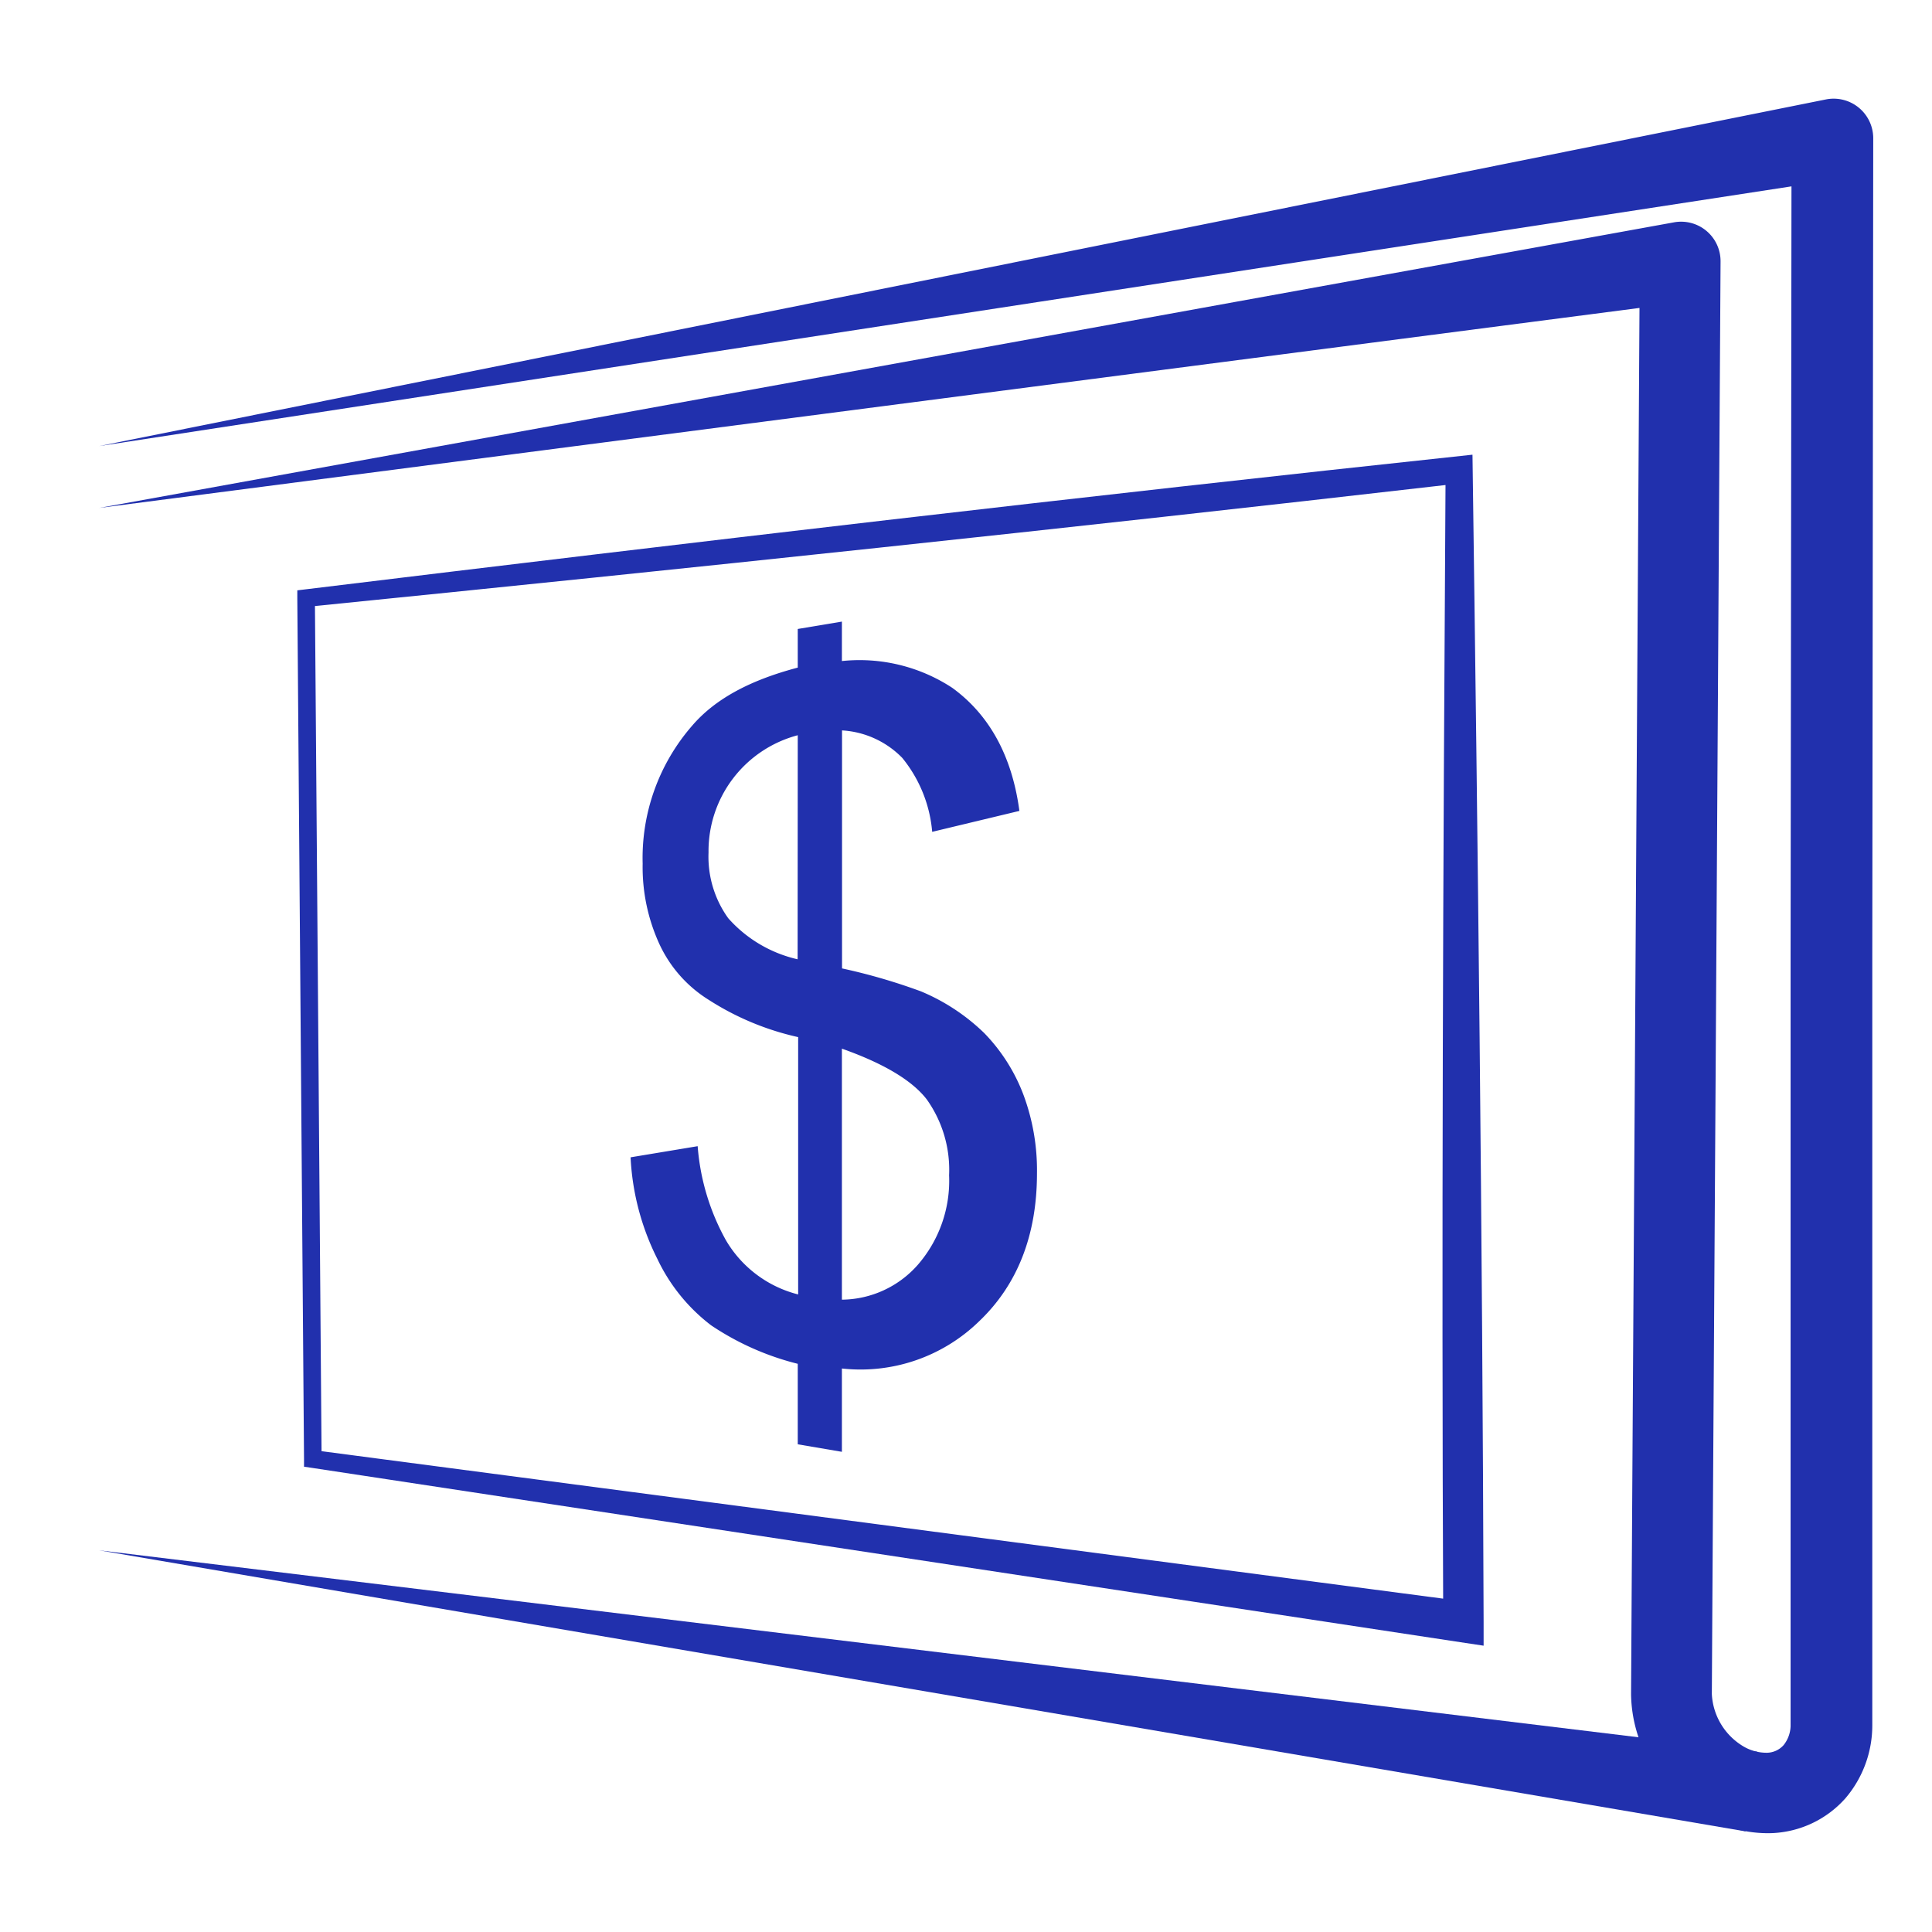 <svg id="Form_Solutions" data-name="Form Solutions" xmlns="http://www.w3.org/2000/svg" viewBox="0 0 144 144"><defs><style>.cls-1{fill:#2130AD;}</style></defs><title>price-tag-channels</title><g id="Price_Tag_Channels" data-name="Price Tag Channels"><path class="cls-1" d="M7.38,33.25,136.1,7.41a2.95,2.95,0,0,1,3.52,2.87v.08l-.07,61,0,30.5,0,15.25v11.47a8.37,8.37,0,0,1-2,5.45,7.74,7.74,0,0,1-5.46,2.6,9.36,9.36,0,0,1-5.35-1.46A11,11,0,0,1,123,131.4a10.44,10.44,0,0,1-1.43-5.11l.09-15.29.19-30.5.37-61,3.46,3L7.38,37.86,124.78,16.57a2.94,2.94,0,0,1,3.46,2.89v.09l-.37,61-.19,30.5-.09,15.21a4.82,4.82,0,0,0,2.23,3.83,3.4,3.4,0,0,0,1.88.55,1.7,1.7,0,0,0,1.24-.57,2.38,2.38,0,0,0,.52-1.56V117.1l0-15.25,0-30.5.07-61,3.52,3Z"/><polygon class="cls-1" points="130.1 136.5 7.38 115.55 130.97 130.56 130.1 136.5"/><path class="cls-1" d="M109.75,33.89c.4,28.86.74,58,.83,87v1.77l-1.73-.26-85.64-13-.55-.08v-.55l-.5-64.15V44l.58-.07C51.49,40.43,80.63,37,109.75,33.89Zm-2,2.26c-28.17,3.24-56.32,6.21-84.86,9.08l.58-.65.5,64.15-.56-.64,85.88,11.29-1.72,1.5C107.44,92.64,107.56,64.53,107.74,36.15Z"/><path class="cls-1" d="M59.46,107.65v-6A20.42,20.42,0,0,1,53,98.78a13.46,13.46,0,0,1-4-4.94A18.86,18.86,0,0,1,47,86.26L52,85.43a17.08,17.08,0,0,0,2.1,7,8.72,8.72,0,0,0,5.39,4.05V77.3a20.54,20.54,0,0,1-6.67-2.78,9.67,9.67,0,0,1-3.67-4.15,13.74,13.74,0,0,1-1.25-6A15,15,0,0,1,51.58,54.1c1.71-2,4.31-3.4,7.88-4.34V46.88l3.29-.55v2.94a12.59,12.59,0,0,1,8.23,2c2.75,2,4.45,5.06,5,9.17L69.48,62a10.06,10.06,0,0,0-2.23-5.51,6.82,6.82,0,0,0-4.49-2.05V72.18a43.83,43.83,0,0,1,5.88,1.71A15.12,15.12,0,0,1,73.36,77a13.37,13.37,0,0,1,2.93,4.62,16.13,16.13,0,0,1,1,5.84c0,4.59-1.45,8.29-4.29,11A12.66,12.66,0,0,1,62.75,102v6.21Zm0-52.85a8.93,8.93,0,0,0-6.65,8.74,7.84,7.84,0,0,0,1.47,4.9,9.82,9.82,0,0,0,5.17,3.06Zm3.29,42.07a7.63,7.63,0,0,0,5.66-2.6,9.56,9.56,0,0,0,2.33-6.67,9.05,9.05,0,0,0-1.66-5.65c-1.09-1.42-3.22-2.69-6.33-3.79Z"/></g></svg>